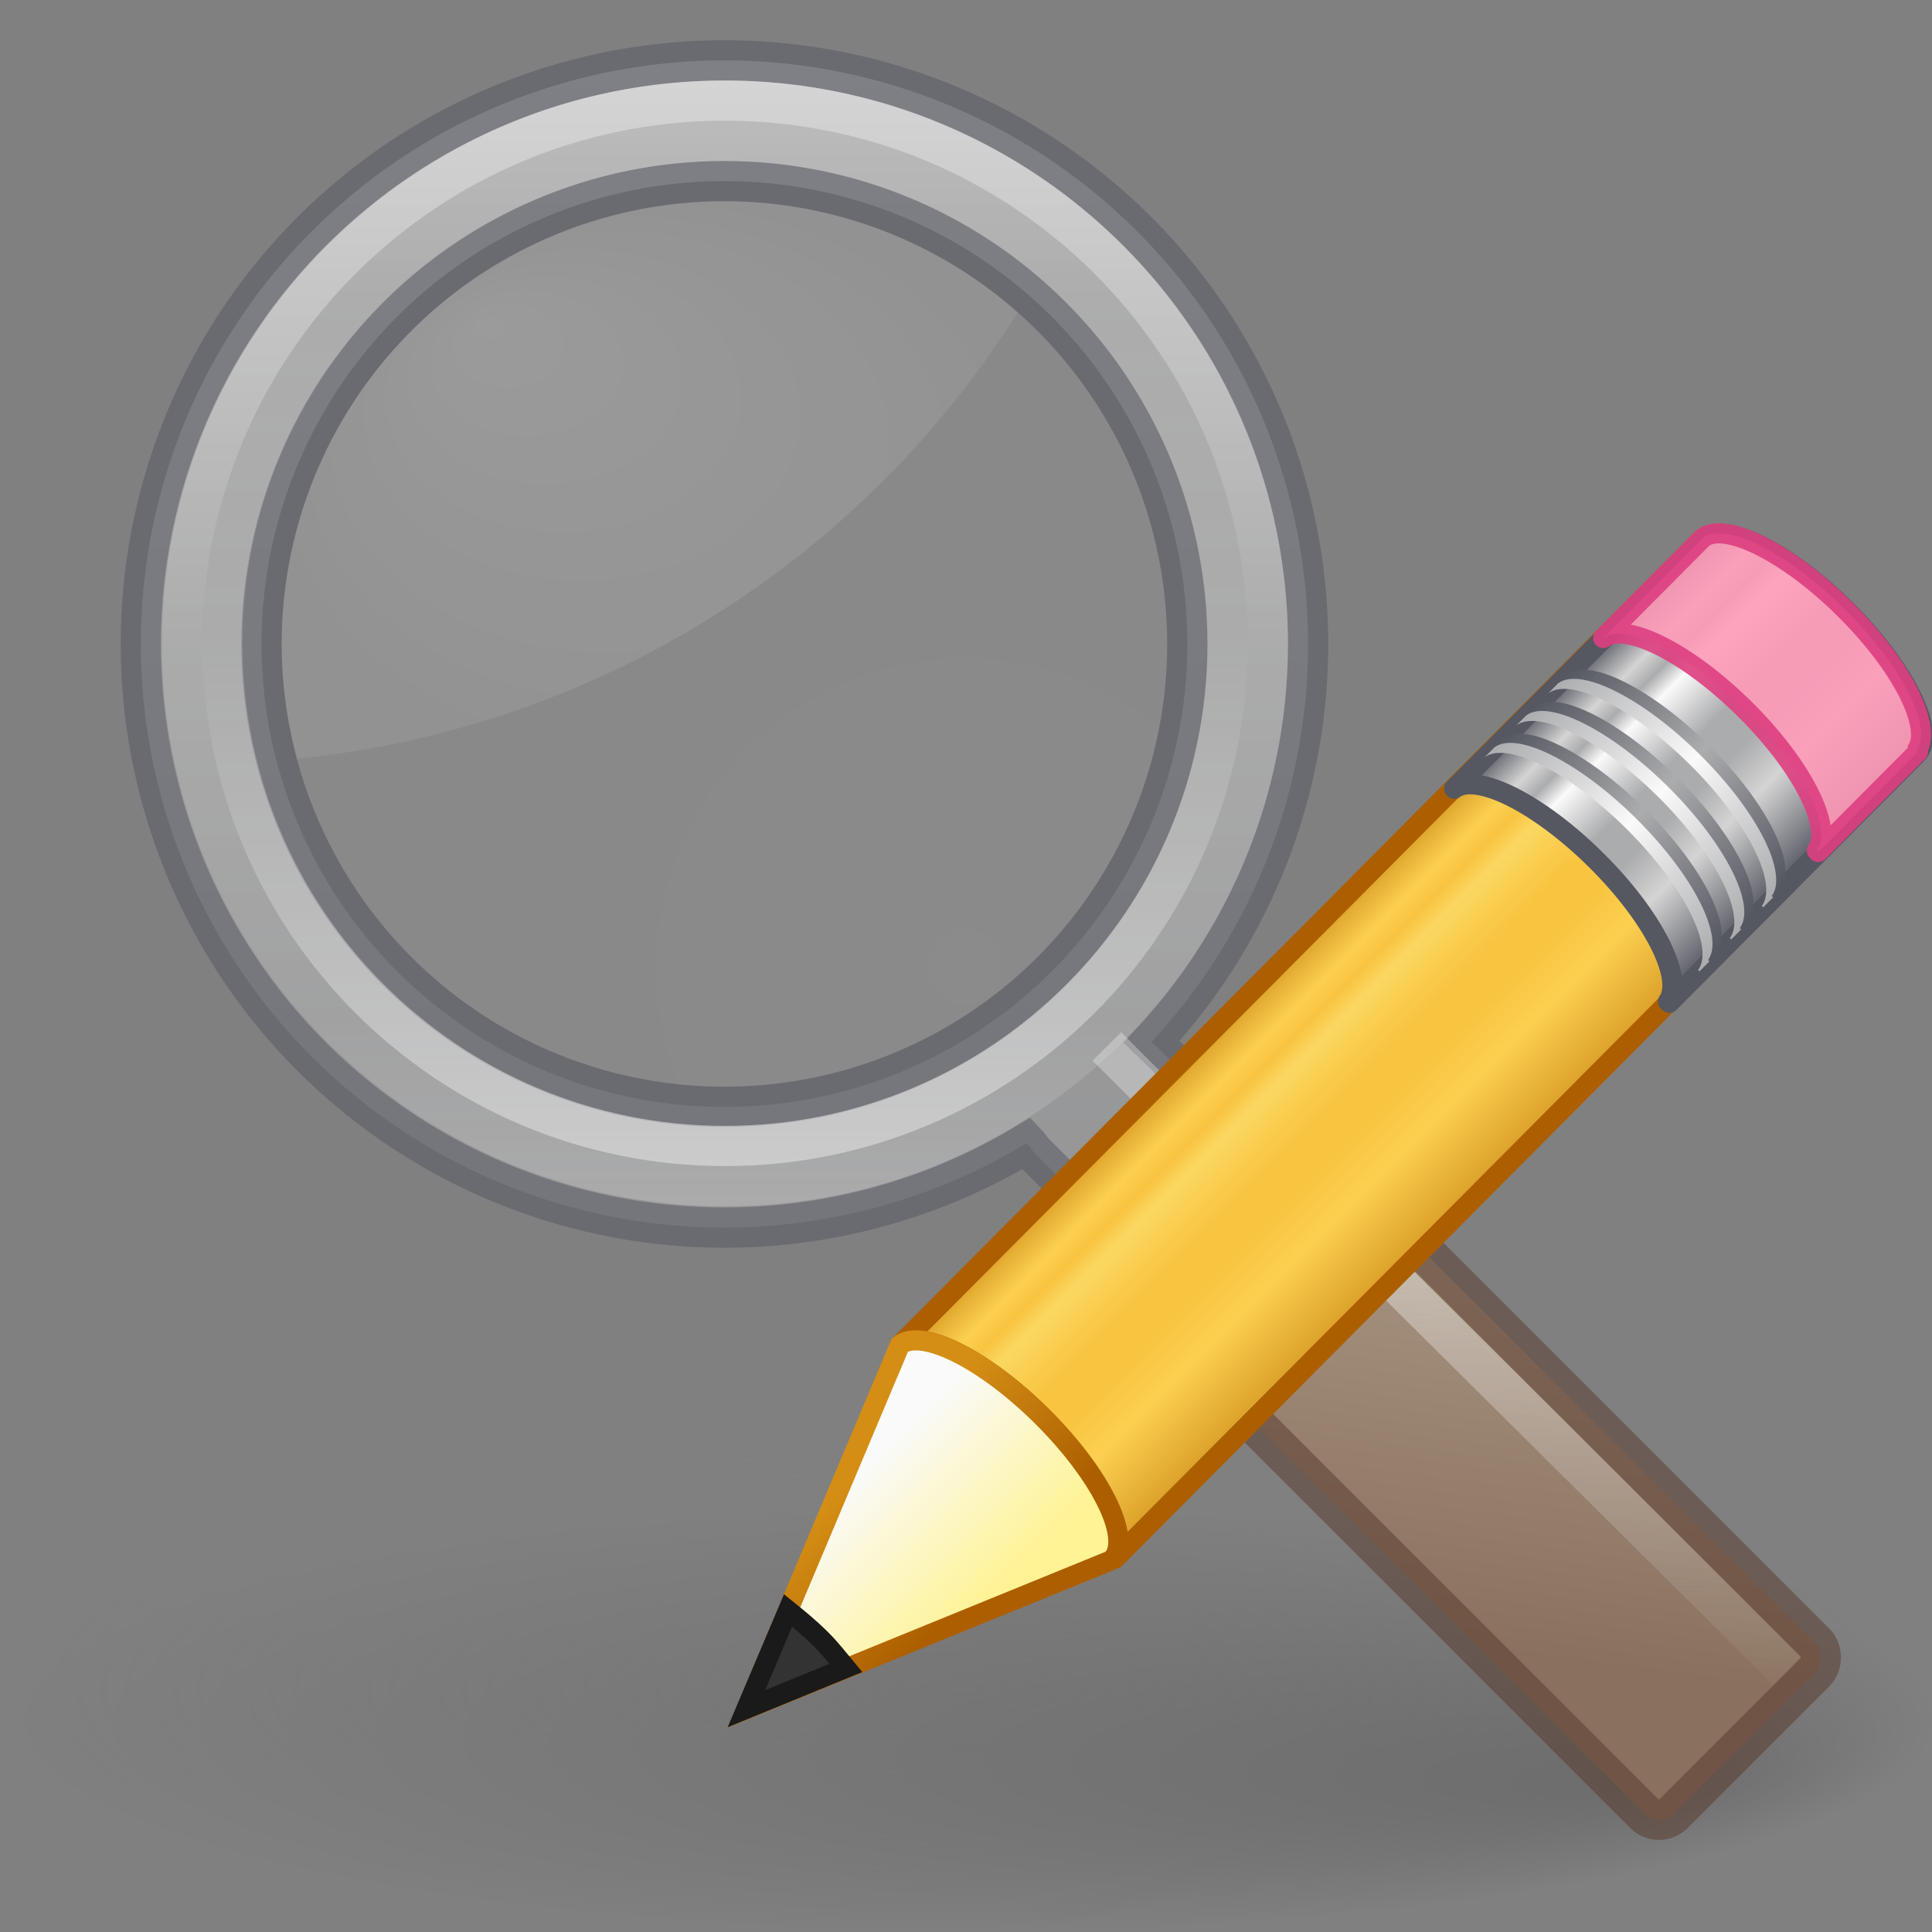 <?xml version="1.0" encoding="UTF-8" standalone="no"?>
<svg
   xmlns:dc="http://purl.org/dc/elements/1.1/"
   xmlns:cc="http://creativecommons.org/ns#"
   xmlns:rdf="http://www.w3.org/1999/02/22-rdf-syntax-ns#"
   xmlns:svg="http://www.w3.org/2000/svg"
   xmlns="http://www.w3.org/2000/svg"
   xmlns:xlink="http://www.w3.org/1999/xlink"
   xmlns:sodipodi="http://sodipodi.sourceforge.net/DTD/sodipodi-0.dtd"
   xmlns:inkscape="http://www.inkscape.org/namespaces/inkscape"
   id="svg3294"
   height="48"
   width="48"
   version="1.1"
   sodipodi:docname="edit-find-replace.svg"
   inkscape:version="1.0 (4035a4fb49, 2020-05-01)">
  <rect width="100%" height="100%" fill="#808080" stroke="none"/>
  <sodipodi:namedview
     inkscape:document-rotation="0"
     pagecolor="#ffffff"
     bordercolor="#666666"
     borderopacity="1"
     objecttolerance="10"
     gridtolerance="10"
     guidetolerance="10"
     inkscape:pageopacity="0"
     inkscape:pageshadow="2"
     inkscape:window-width="2560"
     inkscape:window-height="1373"
     id="namedview50"
     showgrid="true"
     showborder="false"
     inkscape:zoom="1"
     inkscape:cx="-74.419398"
     inkscape:cy="43.230708"
     inkscape:window-x="0"
     inkscape:window-y="30"
     inkscape:window-maximized="1"
     inkscape:current-layer="svg3294">
    <inkscape:grid
       type="xygrid"
       id="grid980"
       empspacing="4"
       visible="true" />
    <inkscape:grid
       type="xygrid"
       id="grid982"
       spacingx="0.5"
       spacingy="0.5"
       empspacing="2"
       dotted="true"
       visible="false" />
  </sodipodi:namedview>
  <defs
     id="defs3296">
    <linearGradient
       inkscape:collect="always"
       id="linearGradient1003">
      <stop
         style="stop-color:#d4d4d4;stop-opacity:1"
         offset="0"
         id="stop999" />
      <stop
         style="stop-color:#abacae;stop-opacity:1"
         offset="1"
         id="stop1001" />
    </linearGradient>
    <linearGradient
       id="linearGradient8838">
      <stop
         offset="0"
         style="stop-color:#7f7f7f;stop-opacity:1"
         id="stop8840" />
      <stop
         offset="1"
         style="stop-color:#808080;stop-opacity:0"
         id="stop8842" />
    </linearGradient>
    <radialGradient
       gradientTransform="matrix(2.15,0,0,0.567,-110.636,39.353)"
       gradientUnits="userSpaceOnUse"
       xlink:href="#linearGradient8838"
       id="radialGradient2759"
       fy="4.625"
       fx="62.625"
       r="10.625"
       cy="4.625"
       cx="62.625" />
    <linearGradient
       id="linearGradient3277-442">
      <stop
         offset="0"
         style="stop-color:#575757;stop-opacity:1"
         id="stop3378" />
      <stop
         offset="1"
         style="stop-color:#333333;stop-opacity:1"
         id="stop3380" />
    </linearGradient>
    <linearGradient
       gradientTransform="matrix(1.011,0,0,1.001,-0.148,1.814)"
       gradientUnits="userSpaceOnUse"
       xlink:href="#linearGradient3277-442"
       id="linearGradient2782"
       y2="29.484"
       x2="31.364"
       y1="27.988"
       x1="32.893" />
    <linearGradient
       id="linearGradient11114-516">
      <stop
         offset="0"
         style="stop-color:#242424;stop-opacity:0.992"
         id="stop3372" />
      <stop
         offset="1"
         style="stop-color:#656565;stop-opacity:1"
         id="stop3374" />
    </linearGradient>
    <linearGradient
       gradientTransform="matrix(0.394,0,0,0.39,101.378,-4.239)"
       gradientUnits="userSpaceOnUse"
       xlink:href="#linearGradient11114-516"
       id="linearGradient2780"
       y2="91.973"
       x2="-164.718"
       y1="99.667"
       x1="-172.653" />
    <linearGradient
       id="linearGradient12093-170">
      <stop
         offset="0"
         style="stop-color:#ffffff;stop-opacity:1"
         id="stop3384" />
      <stop
         offset="1"
         style="stop-color:#ffffff;stop-opacity:0"
         id="stop3386" />
    </linearGradient>
    <linearGradient
       gradientTransform="matrix(0.394,0,0,0.39,-50.209,-0.473)"
       gradientUnits="userSpaceOnUse"
       xlink:href="#linearGradient12093-170"
       id="linearGradient2778"
       y2="67.35"
       x2="201.871"
       y1="146.151"
       x1="277.573" />
    <linearGradient
       id="linearGradient4454-600">
      <stop
         offset="0"
         style="stop-color:#a1a1a1;stop-opacity:0.208"
         id="stop3408" />
      <stop
         offset="1"
         style="stop-color:#a1a1a1;stop-opacity:0.678"
         id="stop3410" />
    </linearGradient>
    <radialGradient
       gradientUnits="userSpaceOnUse"
       xlink:href="#linearGradient4454-600"
       id="radialGradient2776"
       fy="21.818"
       fx="18.241"
       r="8.309"
       cy="21.818"
       cx="18.241"
       gradientTransform="matrix(1.489,0,0,1.438,-7.506,-10.003)" />
    <linearGradient
       id="linearGradient4467-402">
      <stop
         offset="0"
         style="stop-color:#ffffff;stop-opacity:1"
         id="stop3390" />
      <stop
         offset="1"
         style="stop-color:#ffffff;stop-opacity:0.248"
         id="stop3392" />
    </linearGradient>
    <radialGradient
       gradientTransform="matrix(3.071,0,0,2.363,-33.011,-21.345)"
       gradientUnits="userSpaceOnUse"
       xlink:href="#linearGradient4467-402"
       id="radialGradient2774"
       fy="13.078"
       fx="15.414"
       r="6.656"
       cy="13.078"
       cx="15.414" />
    <linearGradient
       id="linearGradient11104-770">
      <stop
         offset="0"
         style="stop-color:#333333;stop-opacity:1"
         id="stop3402" />
      <stop
         offset="1"
         style="stop-color:#333333;stop-opacity:0.612"
         id="stop3404" />
    </linearGradient>
    <linearGradient
       gradientTransform="matrix(0.404,0,0,0.4,0.54,2.676)"
       gradientUnits="userSpaceOnUse"
       xlink:href="#linearGradient11104-770"
       id="linearGradient2772"
       y2="4.536"
       x2="41.485"
       y1="68.292"
       x1="41.542" />
    <linearGradient
       id="linearGradient2300-465">
      <stop
         offset="0"
         style="stop-color:#343434;stop-opacity:0.976"
         id="stop3396" />
      <stop
         offset="1"
         style="stop-color:#929292;stop-opacity:1"
         id="stop3398" />
    </linearGradient>
    <linearGradient
       gradientTransform="matrix(0.404,0,0,0.4,-51.834,-0.333)"
       gradientUnits="userSpaceOnUse"
       xlink:href="#linearGradient2300-465"
       id="linearGradient2770"
       y2="11.949"
       x2="173.096"
       y1="75.319"
       x1="173.096" />
    <linearGradient
       id="linearGradient6209-717">
      <stop
         offset="0"
         style="stop-color:#979797;stop-opacity:1"
         id="stop3366" />
      <stop
         offset="1"
         style="stop-color:#000000;stop-opacity:0.341"
         id="stop3368" />
    </linearGradient>
    <linearGradient
       gradientTransform="matrix(0.385,0,0,0.381,-48.397,0.258)"
       gradientUnits="userSpaceOnUse"
       xlink:href="#linearGradient6209-717"
       id="linearGradient2768"
       y2="11.949"
       x2="173.096"
       y1="75.319"
       x1="173.096" />
    <radialGradient
       xlink:href="#linearGradient8838-3"
       id="radialGradient4643"
       gradientUnits="userSpaceOnUse"
       gradientTransform="matrix(1.66,0,0,0.363,0.964,-5.359)"
       cx="6.703"
       cy="73.616"
       fx="11.969"
       fy="75.929"
       r="7.228" />
    <linearGradient
       id="linearGradient8838-3">
      <stop
         offset="0"
         style="stop-color:#000000;stop-opacity:1"
         id="stop8840-6" />
      <stop
         offset="1"
         style="stop-color:#000000;stop-opacity:0"
         id="stop8842-7" />
    </linearGradient>
    <linearGradient
       gradientUnits="userSpaceOnUse"
       y2="15.529"
       x2="9.594"
       y1="1.177"
       x1="9.594"
       id="linearGradient1977"
       xlink:href="#linearGradient1975" />
    <linearGradient
       id="linearGradient1975">
      <stop
         id="stop1971"
         offset="0"
         style="stop-color:#d4d4d4;stop-opacity:1" />
      <stop
         id="stop1973"
         offset="1"
         style="stop-color:#abacae;stop-opacity:1" />
    </linearGradient>
    <radialGradient
       gradientTransform="matrix(0.662,0,0,0.662,-2.598,-4.229)"
       gradientUnits="userSpaceOnUse"
       xlink:href="#linearGradient4454-600-5"
       id="radialGradient2514"
       fy="24.538"
       fx="22.1"
       r="8.309"
       cy="24.538"
       cx="22.1" />
    <linearGradient
       id="linearGradient4454-600-5">
      <stop
         offset="0"
         style="stop-color:#ffffff;stop-opacity:0.427"
         id="stop3408-3" />
      <stop
         offset="1"
         style="stop-color:#ffffff;stop-opacity:0.363"
         id="stop3410-5" />
    </linearGradient>
    <radialGradient
       gradientUnits="userSpaceOnUse"
       gradientTransform="matrix(1,0,0,0.757,0.044,1.445)"
       r="4.572"
       fy="3.371"
       fx="6"
       cy="5.963"
       cx="8.072"
       id="radialGradient1787"
       xlink:href="#linearGradient1785" />
    <linearGradient
       id="linearGradient1785">
      <stop
         id="stop1781"
         offset="0"
         style="stop-color:#ffffff;stop-opacity:1;" />
      <stop
         id="stop1783"
         offset="1"
         style="stop-color:#ffffff;stop-opacity:0.526" />
    </linearGradient>
    <linearGradient
       x1="71.204"
       y1="6.238"
       x2="71.204"
       y2="44.341"
       id="linearGradient12398"
       xlink:href="#linearGradient4011"
       gradientUnits="userSpaceOnUse"
       gradientTransform="matrix(0.364,0,0,0.364,-17.093,-1.249)" />
    <linearGradient
       id="linearGradient4011">
      <stop
         id="stop4013"
         style="stop-color:#ffffff;stop-opacity:1"
         offset="0" />
      <stop
         id="stop4015-3"
         style="stop-color:#ffffff;stop-opacity:0.235"
         offset="0.508" />
      <stop
         id="stop4017-2"
         style="stop-color:#ffffff;stop-opacity:0.157"
         offset="0.835" />
      <stop
         id="stop4019"
         style="stop-color:#ffffff;stop-opacity:0.392"
         offset="1" />
    </linearGradient>
    <linearGradient
       gradientTransform="translate(7.631,-18.513)"
       gradientUnits="userSpaceOnUse"
       y2="19.624"
       x2="20.376"
       y1="16.031"
       x1="17.626"
       id="linearGradient1850"
       xlink:href="#linearGradient1848" />
    <linearGradient
       id="linearGradient1848">
      <stop
         id="stop1844"
         offset="0"
         style="stop-color:#a3907c;stop-opacity:1" />
      <stop
         id="stop1846"
         offset="1"
         style="stop-color:#8a715e;stop-opacity:1" />
    </linearGradient>
    <linearGradient
       gradientUnits="userSpaceOnUse"
       y2="21.285"
       x2="19.577"
       y1="14.757"
       x1="19.577"
       id="linearGradient1866"
       xlink:href="#linearGradient1864" />
    <linearGradient
       id="linearGradient1864">
      <stop
         id="stop1860"
         offset="0"
         style="stop-color:#f3f3f3;stop-opacity:1;" />
      <stop
         id="stop1862"
         offset="1"
         style="stop-color:#f3f3f3;stop-opacity:0;" />
    </linearGradient>
    <linearGradient
       inkscape:collect="always"
       xlink:href="#linearGradient1003"
       id="linearGradient1005"
       x1="19"
       y1="1.5"
       x2="19"
       y2="30"
       gradientUnits="userSpaceOnUse" />
    <linearGradient
       inkscape:collect="always"
       xlink:href="#linearGradient4011"
       id="linearGradient1022"
       gradientUnits="userSpaceOnUse"
       gradientTransform="matrix(0.337,0,0,-0.337,-15.154,16.55)"
       x1="71.204"
       y1="6.238"
       x2="71.204"
       y2="44.341" />
    <linearGradient
       x1="23.576"
       y1="25.357"
       x2="23.576"
       y2="31.211"
       id="linearGradient2712"
       xlink:href="#linearGradient1078"
       gradientUnits="userSpaceOnUse"
       gradientTransform="matrix(0.657,-0.66,0.735,0.731,-21.951,5.314)"
       spreadMethod="pad" />
    <linearGradient
       id="linearGradient1078">
      <stop
         offset="0"
         style="stop-color:#ad5f00;stop-opacity:1"
         id="stop1062" />
      <stop
         offset="0.135"
         style="stop-color:#ffe16b;stop-opacity:1"
         id="stop1064" />
      <stop
         offset="0.202"
         style="stop-color:#f9c440;stop-opacity:1"
         id="stop1066" />
      <stop
         offset="0.27"
         style="stop-color:#fff394;stop-opacity:1"
         id="stop1068" />
      <stop
         offset="0.447"
         style="stop-color:#f9c440;stop-opacity:1"
         id="stop1070" />
      <stop
         offset="0.571"
         style="stop-color:#f9c440;stop-opacity:1"
         id="stop1072" />
      <stop
         offset="0.72"
         style="stop-color:#ffe16b;stop-opacity:1"
         id="stop1074" />
      <stop
         offset="1"
         style="stop-color:#ad5f00;stop-opacity:1"
         id="stop1076" />
    </linearGradient>
    <linearGradient
       xlink:href="#linearGradient3155-40"
       id="linearGradient1059"
       gradientUnits="userSpaceOnUse"
       gradientTransform="matrix(0.816,-0.82,0.913,0.908,-9.888,19.417)"
       x1="23.576"
       y1="25.357"
       x2="23.576"
       y2="31.211"
       spreadMethod="pad" />
    <linearGradient
       id="linearGradient3155-40">
      <stop
         id="stop2646"
         style="stop-color:#555761;stop-opacity:1"
         offset="0" />
      <stop
         id="stop2543"
         style="stop-color:#d4d4d4;stop-opacity:1"
         offset="0.135" />
      <stop
         id="stop2545"
         style="stop-color:#abacae;stop-opacity:1"
         offset="0.202" />
      <stop
         id="stop2650"
         style="stop-color:#fafafa;stop-opacity:1"
         offset="0.27" />
      <stop
         id="stop2652"
         style="stop-color:#abacae;stop-opacity:1"
         offset="0.447" />
      <stop
         id="stop2551"
         style="stop-color:#abacae;stop-opacity:1"
         offset="0.571" />
      <stop
         id="stop2553"
         style="stop-color:#d4d4d4;stop-opacity:1"
         offset="0.72" />
      <stop
         id="stop2555"
         style="stop-color:#555761;stop-opacity:1"
         offset="1" />
    </linearGradient>
    <linearGradient
       x1="30.038"
       y1="24.99"
       x2="30.038"
       y2="30"
       id="linearGradient2714"
       xlink:href="#linearGradient3240-279"
       gradientUnits="userSpaceOnUse"
       gradientTransform="matrix(0.638,-0.641,0.86,0.855,-24.357,1.938)" />
    <linearGradient
       id="linearGradient3240-279">
      <stop
         id="stop2559"
         style="stop-color:#555761;stop-opacity:1"
         offset="0" />
      <stop
         id="stop2640"
         style="stop-color:#abacae;stop-opacity:1"
         offset="0.5" />
      <stop
         id="stop2642"
         style="stop-color:#555761;stop-opacity:1"
         offset="1" />
    </linearGradient>
    <linearGradient
       x1="30.038"
       y1="24.99"
       x2="30.038"
       y2="30"
       id="linearGradient2716"
       xlink:href="#linearGradient3223-789"
       gradientUnits="userSpaceOnUse"
       gradientTransform="matrix(0.638,-0.641,0.86,0.855,-24.54,2.122)" />
    <linearGradient
       id="linearGradient3223-789">
      <stop
         id="stop2567"
         style="stop-color:#abacae;stop-opacity:1"
         offset="0" />
      <stop
         id="stop2569"
         style="stop-color:#fafafa;stop-opacity:1"
         offset="0.5" />
      <stop
         id="stop2571"
         style="stop-color:#abacae;stop-opacity:1"
         offset="1" />
    </linearGradient>
    <linearGradient
       x1="30.038"
       y1="24.99"
       x2="30.038"
       y2="30"
       id="linearGradient2718"
       xlink:href="#linearGradient3240-279"
       gradientUnits="userSpaceOnUse"
       gradientTransform="matrix(0.638,-0.641,0.86,0.855,-23.722,1.3)" />
    <linearGradient
       x1="30.038"
       y1="24.99"
       x2="30.038"
       y2="30"
       id="linearGradient2720"
       xlink:href="#linearGradient3223-789"
       gradientUnits="userSpaceOnUse"
       gradientTransform="matrix(0.638,-0.641,0.86,0.855,-23.905,1.484)" />
    <linearGradient
       x1="30.038"
       y1="24.99"
       x2="30.038"
       y2="30"
       id="linearGradient2722"
       xlink:href="#linearGradient3240-279"
       gradientUnits="userSpaceOnUse"
       gradientTransform="matrix(0.638,-0.641,0.86,0.855,-23.084,0.659)" />
    <linearGradient
       x1="30.038"
       y1="24.99"
       x2="30.038"
       y2="30"
       id="linearGradient2724"
       xlink:href="#linearGradient3223-789"
       gradientUnits="userSpaceOnUse"
       gradientTransform="matrix(0.638,-0.641,0.86,0.855,-23.267,0.843)" />
    <linearGradient
       x1="9"
       y1="29.057"
       x2="9"
       y2="26.03"
       id="linearGradient2726"
       xlink:href="#linearGradient3290-678"
       gradientUnits="userSpaceOnUse"
       gradientTransform="matrix(0.638,-0.641,0.86,0.855,-24.6,2.182)" />
    <linearGradient
       id="linearGradient3290-678">
      <stop
         id="stop2607"
         style="stop-color:#fff394;stop-opacity:1"
         offset="0" />
      <stop
         id="stop2609"
         style="stop-color:#fafafa;stop-opacity:1"
         offset="1" />
    </linearGradient>
    <linearGradient
       x1="5.518"
       y1="37.372"
       x2="9.522"
       y2="41.392"
       id="linearGradient2728"
       xlink:href="#linearGradient3191-577"
       gradientUnits="userSpaceOnUse"
       gradientTransform="matrix(0.56,0.024,0.024,0.56,-1.392,-1.445)" />
    <linearGradient
       id="linearGradient3191-577">
      <stop
         id="stop2613"
         style="stop-color:#d48e15;stop-opacity:1"
         offset="0" />
      <stop
         id="stop2615"
         style="stop-color:#ad5f00;stop-opacity:1"
         offset="1" />
    </linearGradient>
  </defs>
  <path
     d="m 46.842,41.976 a 22.842,6.024 0 1 1 -45.685,0 22.842,6.024 0 1 1 45.685,0 z"
     id="path8836"
     style="display:inline;overflow:visible;visibility:visible;opacity:0.3;fill:url(#radialGradient2759);fill-opacity:1;fill-rule:evenodd;stroke:none;stroke-width:1.89;marker:none" />
  <g
     id="g891"
     transform="matrix(2,0,0,2,-0.091,0)"
     style="stroke-width:0.5">
    <path
       d="M 24.091,21.375 C 24.091,22.825 18.718,24 12.091,24 5.464,24 0.091,22.825 0.091,21.375 c 0,-1.45 5.373,-2.625 12,-2.625 6.627,0 12,1.175 12,2.625 z"
       id="path10689"
       style="display:inline;overflow:visible;visibility:visible;opacity:0.15;fill:url(#radialGradient4643);fill-opacity:1;fill-rule:nonzero;stroke:none;stroke-width:0.4;marker:none" />
    <g
       id="g876"
       style="stroke-width:0.5">
      <path
         id="path996"
         style="opacity:0.5;vector-effect:none;fill:url(#linearGradient1005);fill-opacity:1;stroke:none;stroke-width:1;stroke-linecap:butt;stroke-linejoin:miter;stroke-miterlimit:4;stroke-dasharray:none;stroke-dashoffset:0;stroke-opacity:1;marker:none"
         d="M 17.957 1.5 A 14.5 14.5 0 0 0 3.5 16 A 14.5 14.5 0 0 0 18 30.5 A 14.5 14.5 0 0 0 25.504 28.406 C 25.52 28.423 25.535 28.439 25.551 28.455 C 25.61 28.529 25.669 28.611 25.73 28.672 L 37.379 40.316 C 38.15 41.088 39.436 41.088 40.207 40.316 C 40.978 39.545 40.978 38.259 40.207 37.488 L 35.189 32.471 L 35.199 32.461 L 28.914 26.176 C 28.808 26.07 28.714 25.987 28.609 25.885 A 14.5 14.5 0 0 0 32.5 16 A 14.5 14.5 0 0 0 18 1.5 A 14.5 14.5 0 0 0 17.957 1.5 z M 17.9 4.5 A 11.5 11.5 0 0 1 18 4.5 A 11.5 11.5 0 0 1 29.5 16 A 11.5 11.5 0 0 1 18 27.5 A 11.5 11.5 0 0 1 6.5 16 A 11.5 11.5 0 0 1 17.9 4.5 z "
         transform="matrix(0.5,0,0,0.5,0.045,0)" />
      <path
         d="M 14.545,8 A 5.5,5.499 0 1 1 3.545,8 5.5,5.499 0 1 1 14.545,8 Z"
         id="path4452-62"
         style="display:inline;visibility:visible;opacity:0.2;fill:url(#radialGradient2514);fill-opacity:1;fill-rule:evenodd;stroke:none;stroke-width:0.306;marker:none" />
      <path
         transform="matrix(0.5,0,0,0.5,0.045,0)"
         d="M 17.957 1.5 A 14.5 14.5 0 0 0 3.5 16 A 14.5 14.5 0 0 0 18 30.5 A 14.5 14.5 0 0 0 25.504 28.406 C 25.52 28.423 25.535 28.439 25.551 28.455 C 25.61 28.529 25.669 28.611 25.73 28.672 L 37.379 40.316 C 38.15 41.088 39.436 41.088 40.207 40.316 C 40.978 39.545 40.978 38.259 40.207 37.488 L 35.189 32.471 L 35.199 32.461 L 28.914 26.176 C 28.808 26.07 28.714 25.987 28.609 25.885 A 14.5 14.5 0 0 0 32.5 16 A 14.5 14.5 0 0 0 18 1.5 A 14.5 14.5 0 0 0 17.957 1.5 z M 17.9 4.5 A 11.5 11.5 0 0 1 18 4.5 A 11.5 11.5 0 0 1 29.5 16 A 11.5 11.5 0 0 1 18 27.5 A 11.5 11.5 0 0 1 6.5 16 A 11.5 11.5 0 0 1 17.9 4.5 z "
         style="opacity:0.5;vector-effect:none;fill:none;fill-opacity:1;stroke:#555761;stroke-width:1;stroke-linecap:butt;stroke-linejoin:miter;stroke-miterlimit:4;stroke-dasharray:none;stroke-dashoffset:0;stroke-opacity:1;marker:none"
         id="path1018" />
      <path
         id="path4452-6"
         d="M 9.204,2.5 A 5.5,5.499 0 0 0 3.544,7.998 5.5,5.499 0 0 0 3.737,9.424 12,11.997 0 0 0 12.688,3.881 5.5,5.499 0 0 0 9.204,2.5 Z"
         style="display:inline;visibility:visible;opacity:0.15;fill:url(#radialGradient1787);fill-opacity:1;fill-rule:evenodd;stroke:none;stroke-width:0.306;marker:none" />
      <path
         style="color:#000000;display:inline;overflow:visible;visibility:visible;opacity:0.5;fill:none;stroke:url(#linearGradient12398);stroke-width:0.5;stroke-linecap:round;stroke-linejoin:round;stroke-miterlimit:4;stroke-dasharray:none;stroke-dashoffset:0;stroke-opacity:1;marker:none;enable-background:accumulate"
         id="path8655-6-0-9-5"
         d="m 15.795,7.993 c 0,3.724 -3.019,6.743 -6.743,6.743 -3.724,0 -6.743,-3.019 -6.743,-6.743 0,-3.724 3.019,-6.743 6.743,-6.743 3.724,0 6.743,3.019 6.743,6.743 z" />
      <rect
         transform="rotate(45)"
         ry="0.25"
         rx="0.25"
         y="-1.545"
         x="21.663"
         height="3"
         width="9"
         id="rect1789"
         style="opacity:1;vector-effect:none;fill:url(#linearGradient1850);fill-opacity:1;stroke:none;stroke-width:0.5;stroke-linecap:butt;stroke-linejoin:miter;stroke-miterlimit:4;stroke-dasharray:none;stroke-dashoffset:0;stroke-opacity:1;marker:none" />
      <path
         id="path1852"
         d="M 14.795,16.5 16.398,14.944 22.246,20.75"
         style="opacity:0.5;fill:none;stroke:url(#linearGradient1866);stroke-width:0.5px;stroke-linecap:butt;stroke-linejoin:miter;stroke-opacity:1"
         sodipodi:nodetypes="ccc" />
      <rect
         style="opacity:0.5;vector-effect:none;fill:none;fill-opacity:1;stroke:#57392d;stroke-width:0.5;stroke-linecap:butt;stroke-linejoin:miter;stroke-miterlimit:4;stroke-dasharray:none;stroke-dashoffset:0;stroke-opacity:1;marker:none"
         id="rect874"
         width="9"
         height="3"
         x="21.663"
         y="-1.545"
         rx="0.25"
         ry="0.25"
         transform="rotate(45)" />
      <path
         d="m 15.295,7.993 c 0,-3.448 -2.795,-6.243 -6.243,-6.243 -3.448,0 -6.243,2.795 -6.243,6.243 0,3.448 2.795,6.243 6.243,6.243 3.448,0 6.243,-2.795 6.243,-6.243 z"
         id="path1020"
         style="color:#000000;display:inline;overflow:visible;visibility:visible;opacity:0.5;fill:none;stroke:url(#linearGradient1022);stroke-width:0.5;stroke-linecap:round;stroke-linejoin:round;stroke-miterlimit:4;stroke-dasharray:none;stroke-dashoffset:0;stroke-opacity:1;marker:none;enable-background:accumulate" />
    </g>
  </g>
  <path
     style="opacity:0.5;fill:#3689e6;stroke:#206b00;stroke-width:1;stroke-linecap:round;stop-color:#000000"
     id="path988"
     cx="18"
     cy="16"
     r="11.5" />
  <path
     style="fill:none;stroke:#ffffff;stroke-width:1px;stroke-linecap:butt;stroke-linejoin:miter;stroke-opacity:1;opacity:0.3"
     d="M 27.5,26 31,29.5"
     id="path1024" />
  <g
     style="display:inline"
     id="g3872"
     transform="matrix(1.243,0,0,1.243,17.392,12.926)">
    <path
       style="fill:url(#linearGradient2712);fill-opacity:1;stroke:none;stroke-width:0.402;stroke-linecap:butt;stroke-linejoin:round;stroke-miterlimit:4;stroke-dasharray:none;stroke-dashoffset:0;stroke-opacity:1"
       id="rect2383"
       d="m 3.996,16.48 c 0.446,-0.335 1.697,0.293 2.847,1.437 1.147,1.141 1.751,2.363 1.424,2.813 -0.001,0.002 0.028,0.025 0.027,0.027 L 24.304,4.668 C 24.71,4.259 24.079,2.968 22.893,1.788 21.706,0.608 20.412,-0.017 20.006,0.391 Z" />
    <path
       style="opacity:0.6;fill:#f9c440;fill-opacity:1;stroke:none"
       id="path3208"
       d="m 3.996,16.48 c 0.446,-0.335 1.697,0.293 2.847,1.437 1.147,1.141 1.751,2.363 1.424,2.813 -0.001,0.002 0.028,0.025 0.027,0.027 L 19.319,9.677 l 0.04,-0.04 c 0.001,-0.002 -0.028,-0.025 -0.027,-0.027 C 19.66,9.16 19.055,7.938 17.908,6.797 16.758,5.653 15.507,5.025 15.061,5.36 l -0.04,0.04 z" />
    <path
       d="m 3.996,16.48 c 0.446,-0.335 1.697,0.293 2.847,1.437 1.147,1.141 1.751,2.363 1.424,2.813 -0.001,0.002 0.028,0.025 0.027,0.027 L 24.304,4.668 C 24.71,4.259 24.079,2.968 22.893,1.788 21.706,0.608 20.412,-0.017 20.006,0.391 Z"
       id="path1053"
       style="fill:none;fill-opacity:1;stroke:#ad5f00;stroke-width:0.402;stroke-linecap:butt;stroke-linejoin:round;stroke-miterlimit:4;stroke-dasharray:none;stroke-dashoffset:0;stroke-opacity:1" />
    <path
       id="path1057"
       transform="matrix(0.805,0,0,0.805,-13.995,-10.31)"
       d="m 42.822,13.15 c -0.245,-0.024 -0.44,0.022 -0.566,0.148 l -6.146,6.176 c 0.554,-0.416 2.11,0.363 3.539,1.785 1.426,1.418 2.176,2.936 1.77,3.496 -0.002,0.002 0.035,0.031 0.033,0.033 l 6.146,-6.176 c 0.505,-0.508 -0.282,-2.111 -1.756,-3.578 -1.106,-1.1 -2.285,-1.812 -3.02,-1.885 z"
       style="fill:url(#linearGradient1059);fill-opacity:1;stroke:#555761;stroke-width:0.5;stroke-linecap:butt;stroke-linejoin:round;stroke-miterlimit:4;stroke-dasharray:none;stroke-dashoffset:0;stroke-opacity:1" />
    <path
       style="opacity:0.9;fill:#fe9ab8;fill-opacity:1;stroke:#de3e80;stroke-width:0.402;stroke-linecap:butt;stroke-linejoin:round;stroke-miterlimit:4;stroke-dasharray:none;stroke-dashoffset:0;stroke-opacity:1"
       id="rect3175"
       d="m 18.052,2.354 c 0.446,-0.335 1.697,0.293 2.847,1.437 1.147,1.141 1.751,2.363 1.424,2.813 -0.001,0.002 0.028,0.025 0.027,0.027 l 1.954,-1.963 0.04,-0.04 c 0.001,-0.002 -0.028,-0.025 -0.027,-0.027 C 24.644,4.151 24.04,2.929 22.893,1.788 21.743,0.644 20.492,0.016 20.046,0.351 l -0.04,0.04 -1.954,1.963 z" />
    <path
       style="fill:url(#linearGradient2714);fill-opacity:1;stroke:none"
       id="path3233"
       d="m 15.862,4.555 c 0.446,-0.335 1.697,0.293 2.847,1.437 1.147,1.141 1.751,2.363 1.424,2.813 -0.001,0.002 0.028,0.025 0.027,0.027 l 0.199,-0.2 c 0.001,-0.002 -0.028,-0.025 -0.027,-0.027 C 20.659,8.155 20.055,6.933 18.908,5.792 17.758,4.648 16.507,4.02 16.061,4.355 Z" />
    <path
       style="fill:url(#linearGradient2716);fill-opacity:1;stroke:none"
       id="path3216"
       d="m 15.679,4.739 c 0.446,-0.335 1.697,0.293 2.847,1.437 1.147,1.141 1.751,2.363 1.424,2.813 -0.001,0.002 0.028,0.025 0.027,0.027 l 0.199,-0.2 c 0.001,-0.002 -0.028,-0.025 -0.027,-0.027 C 20.477,8.338 19.872,7.117 18.725,5.976 17.576,4.832 16.324,4.204 15.878,4.539 Z" />
    <path
       style="fill:url(#linearGradient2718);fill-opacity:1;stroke:none"
       id="path3248"
       d="m 16.497,3.917 c 0.446,-0.335 1.697,0.293 2.847,1.437 1.147,1.141 1.751,2.363 1.424,2.813 -0.001,0.002 0.028,0.025 0.027,0.027 l 0.199,-0.2 c 0.001,-0.002 -0.028,-0.025 -0.027,-0.027 C 21.294,7.517 20.69,6.295 19.543,5.154 18.393,4.01 17.142,3.382 16.696,3.717 Z" />
    <path
       style="fill:url(#linearGradient2720);fill-opacity:1;stroke:none"
       id="path3250"
       d="m 16.314,4.101 c 0.446,-0.335 1.697,0.293 2.847,1.437 1.147,1.141 1.751,2.363 1.424,2.813 -0.001,0.002 0.028,0.025 0.027,0.027 l 0.199,-0.2 c 0.001,-0.002 -0.028,-0.025 -0.027,-0.027 C 21.112,7.7 20.507,6.479 19.36,5.338 18.21,4.194 16.959,3.566 16.513,3.901 Z" />
    <path
       style="fill:url(#linearGradient2722);fill-opacity:1;stroke:none"
       id="path3256"
       d="m 17.135,3.276 c 0.446,-0.335 1.697,0.293 2.847,1.437 1.147,1.141 1.751,2.363 1.424,2.813 -0.001,0.002 0.028,0.025 0.027,0.027 l 0.199,-0.2 c 0.001,-0.002 -0.028,-0.025 -0.027,-0.027 0.327,-0.45 -0.277,-1.672 -1.424,-2.813 -1.15,-1.144 -2.401,-1.772 -2.847,-1.437 l -0.199,0.2 z" />
    <path
       style="fill:url(#linearGradient2724);fill-opacity:1;stroke:none"
       id="path3258"
       d="m 16.952,3.46 c 0.446,-0.335 1.697,0.293 2.847,1.437 1.147,1.141 1.751,2.363 1.424,2.813 -0.001,0.002 0.028,0.025 0.027,0.027 l 0.199,-0.2 c 0.001,-0.002 -0.028,-0.025 -0.027,-0.027 C 21.75,7.059 21.145,5.838 19.998,4.697 18.849,3.552 17.597,2.925 17.151,3.259 Z" />
    <path
       style="fill:url(#linearGradient2726);fill-opacity:1;fill-rule:evenodd;stroke:url(#linearGradient2728);stroke-width:0.402;stroke-linecap:butt;stroke-linejoin:miter;stroke-miterlimit:4;stroke-dasharray:none;stroke-opacity:1"
       id="path3270"
       d="m 0.928,23.761 7.284,-2.971 0.062,-0.062 C 8.6,20.278 7.988,19.057 6.841,17.916 5.691,16.772 4.442,16.147 3.996,16.482 Z" />
    <path
       style="fill:#333333;fill-opacity:1;fill-rule:evenodd;stroke:#1a1a1a;stroke-width:0.402;stroke-linecap:butt;stroke-linejoin:miter;stroke-miterlimit:4;stroke-dasharray:none;stroke-opacity:1"
       id="path3281"
       d="M 1.759,21.79 0.927,23.754 2.914,22.939 C 2.755,22.748 2.608,22.555 2.416,22.365 2.196,22.146 1.98,21.968 1.759,21.79 Z" />
  </g>
</svg>

